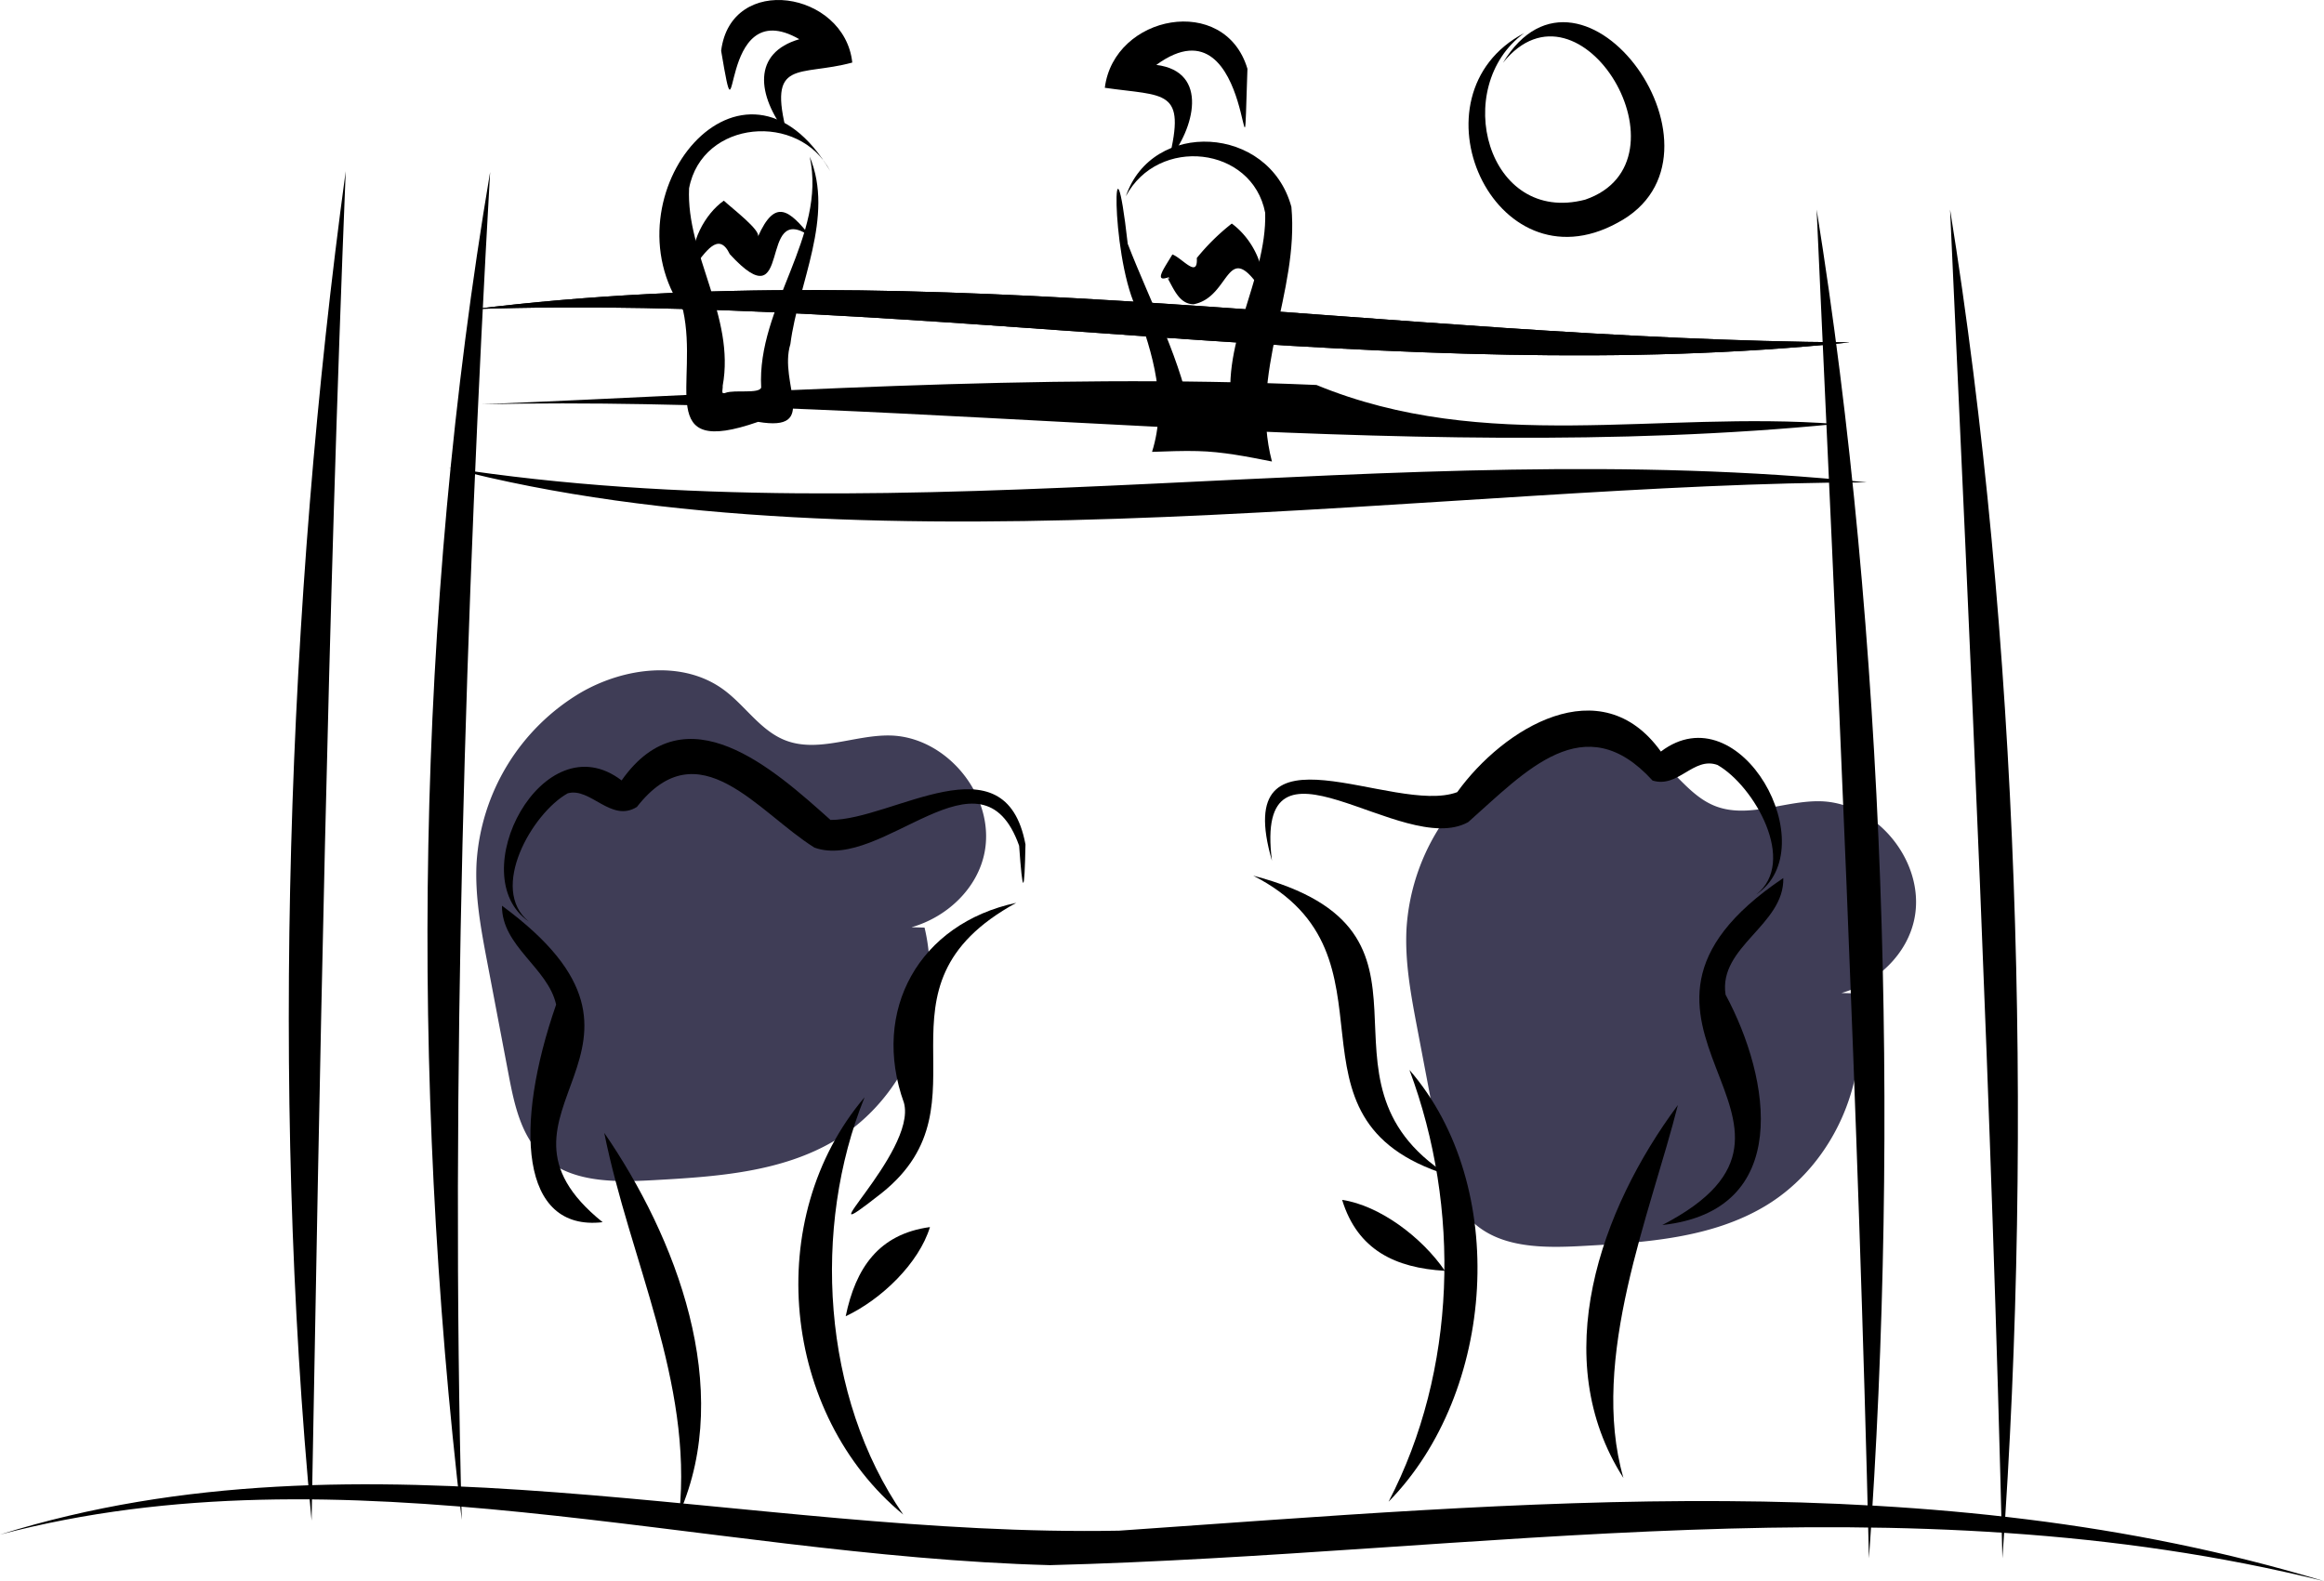 <svg xmlns="http://www.w3.org/2000/svg" data-name="Layer 1" width="810.265" height="551.353" viewBox="0 0 810.265 551.353" xmlns:xlink="http://www.w3.org/1999/xlink"><path d="M504.975,430.79c-12.266-.168-24.937,6.149-36.356,1.667-8.671-3.403-13.949-12.12-21.458-17.631-14.182-10.408-34.617-7.797-49.834,1.028A74.412,74.412,0,0,0,361.025,475.162c-.626,11.728,1.578,23.403,3.77,34.942l7.403,38.952c1.948,10.247,4.271,21.206,11.843,28.379,9.862,9.343,25.098,9.17,38.662,8.42,21.814-1.205,44.602-2.695,63.359-13.898,24.646-14.719,37.896-46.274,31.146-74.176l-4.538-.122c12.348-3.512,23.094-13.524,25.498-26.258C541.862,451.836,524.885,431.065,504.975,430.79Z" transform="translate(-194.868 -174.324)" fill="#3f3d56"/><path d="M829.204,453.721c-12.266-.168-24.937,6.149-36.356,1.667-8.671-3.403-13.949-12.12-21.458-17.631-14.182-10.408-34.617-7.797-49.834,1.028a74.412,74.412,0,0,0-36.303,59.308c-.626,11.728,1.578,23.403,3.77,34.942l7.403,38.952c1.948,10.247,4.271,21.206,11.843,28.379,9.862,9.343,25.098,9.17,38.662,8.42,21.814-1.205,44.602-2.695,63.359-13.898,24.646-14.719,37.896-46.274,31.146-74.176L836.9,520.59c12.348-3.512,23.094-13.524,25.498-26.258C866.091,474.766,849.114,453.995,829.204,453.721Z" transform="translate(-194.868 -174.324)" fill="#3f3d56"/><path d="M365.748,234.324c-26.026,154.602-28.11,314.506-9.889,469.976C351.855,552.987,357.249,384.104,365.748,234.324Z" transform="translate(-194.868 -174.324)"/><path d="M828.235,247.39c7.167,156.337,14.542,314.11,18.246,470.335C857.327,566.433,852.144,395.95,828.235,247.39Z" transform="translate(-194.868 -174.324)"/><path d="M874.763,247.39c7.168,156.337,14.541,314.11,18.247,470.335C903.855,566.433,898.673,395.95,874.763,247.39Z" transform="translate(-194.868 -174.324)"/><path d="M303.503,704.56c2.855-156.475,5.598-314.396,11.901-470.539C294.896,384.309,289.153,554.774,303.503,704.56Z" transform="translate(-194.868 -174.324)"/><path d="M839.739,293.717c-159.746-1.033-320.148-31.293-479.491-11.613C517.126,276.783,682.957,309.974,839.739,293.717Z" transform="translate(-194.868 -174.324)"/><path d="M839.739,293.717c-159.746-1.033-320.148-31.293-479.491-11.613C517.126,276.783,682.957,309.974,839.739,293.717Z" transform="translate(-194.868 -174.324)"/><path d="M845.818,342.541c-163.952-16.959-333.894,19.801-494.5-5.136C499.799,376.42,703.655,342.529,845.818,342.541Z" transform="translate(-194.868 -174.324)"/><path d="M587.402,242.765c11.202-21.12,44.077-17.516,48.575,5.767.676,23.648-16.816,46.626-10.971,71.537-1.83,2.429-10.802-.752-14.807.84-2.629-19.196-14.429-41.534-22.144-61.566-5.164-45.908-6.128,2.558,2.773,22.041,6.132,16.5,11.093,33.285,5.703,50.51,4.782-.173,11.154-.415,15.891-.272,8.541.186,17.533,1.962,25.909,3.638-8.074-30.92,9.523-58.844,6.784-88.784C637.348,217.799,596.516,215.837,587.402,242.765Z" transform="translate(-194.868 -174.324)"/><path d="M602.399,229.966c8.686-10.422,14.31-30.678-4.382-33.012,35.177-25.63,29.765,58.767,31.772,1.36-7.86-26.347-46.539-18.882-49.726,6.622C601.095,207.967,608.515,205.176,602.399,229.966Z" transform="translate(-194.868 -174.324)"/><path d="M635.085,276.082c1.269-9.022-3.772-18.664-10.753-23.801a75.948,75.948,0,0,0-12.198,12.017c.43,7.3-4.975.095-8.508-1.248-2.763,4.679-6.77,9.996-1.278,7.919.387,1.78-.643-.38-.696-.153,2.277,3.748,4.206,9.622,9.399,9.598C624.249,277.888,622.244,256.477,635.085,276.082Z" transform="translate(-194.868 -174.324)"/><path d="M484.341,234.018c-30.27-51.253-79.128,8.55-51.322,48.488,5.594,25.427-10.259,51.642,26.156,38.923,21.625,3.626,7.013-13.255,11.26-27.128,2.718-21.187,15.461-44.311,6.74-65.343,6.039,27.776-18.492,52.259-16.921,80.512-.72,2.273-9.349.673-12.392,1.829-1.873.847-.86-1.49-1.032-2.431,4.44-24.22-12.779-45.91-11.714-68.895C439.652,216.056,473.592,213.274,484.341,234.018Z" transform="translate(-194.868 -174.324)"/><path d="M469.34,221.208c-7.058-26.832,4.065-20.004,22.676-25.073-2.666-24.891-42.302-31.375-45.722-4.096,6.588,39.159-1.787-20.732,27.262-4.047C457.264,192.739,458.534,207.309,469.34,221.208Z" transform="translate(-194.868 -174.324)"/><path d="M436.668,267.453c4.079-4.902,8.683-12.796,12.645-4.499,22.463,24.499,9.332-19.37,28.155-6.169-7.392-9.142-12.308-13.542-18.335.053.99-2.225-8.79-9.682-11.907-12.537C440.602,248.953,435.022,259.366,436.668,267.453Z" transform="translate(-194.868 -174.324)"/><path d="M1005.132,725.676C868.792,684.366,724.863,698.431,585.035,708.077c-130.405,2.437-262.669-38.511-390.167,1.363,120.117-31.623,244.006,7.363,366.063,10.66C709.702,716.248,858.374,689.277,1005.132,725.676Z" transform="translate(-194.868 -174.324)"/><path d="M686.274,547.412c17.956,48.082,16.535,104.799-7.285,150.579C716.374,659.956,721.354,587.855,686.274,547.412Z" transform="translate(-194.868 -174.324)"/><path d="M779.863,559.66c-27.103,36.457-45.59,88.558-18.987,130.038C748.881,647.96,770.428,597.187,779.863,559.66Z" transform="translate(-194.868 -174.324)"/><path d="M631.805,479.676c54.914,27.997,5.251,84.814,67.779,104.356C647.207,550.303,706.456,499.192,631.805,479.676Z" transform="translate(-194.868 -174.324)"/><path d="M816.616,480.502c-75.233,50.712,26.701,85.362-42.193,121,45.574-4.997,37.848-51.007,22.064-80.341C793.931,504.382,817.036,496.882,816.616,480.502Z" transform="translate(-194.868 -174.324)"/><path d="M807.22,486.204c24.151-16.221-5.493-70.884-33.283-49.809-20.901-29.184-54.903-8.189-71.007,14.154-22.131,8.301-79.409-27.236-64.599,23.9-6.451-50.917,45.419-.665,68.424-13.447,19.937-17.624,40.493-40.619,64.277-14.5,8.967,2.773,14.258-8.474,22.655-5.424C806.423,448.355,821.643,474.843,807.22,486.204Z" transform="translate(-194.868 -174.324)"/><path d="M662.802,592.723c5.361,17.506,18.584,23.749,35.83,24.741C690.649,605.79,675.934,594.701,662.802,592.723Z" transform="translate(-194.868 -174.324)"/><path d="M496.304,556.946c-35.83,42.234-28.917,110.61,13.489,145.53C481.389,661.506,477.947,602.287,496.304,556.946Z" transform="translate(-194.868 -174.324)"/><path d="M405.542,569.363c8.93,44.381,30.851,86.743,26.174,132.69C450.95,658.35,430.499,605.653,405.542,569.363Z" transform="translate(-194.868 -174.324)"/><path d="M549.192,489.143c-33.851,7.224-50.754,37.511-39.153,69.769,4.691,17.325-37.443,54.776-7.711,31.392C541.784,558.776,494.952,518.814,549.192,489.143Z" transform="translate(-194.868 -174.324)"/><path d="M369.889,490.157c-.153,14.15,16.065,21.657,18.873,34.483-14.784,42.494-12.525,79.192,16.214,75.869C356.848,561.773,438.121,540.327,369.889,490.157Z" transform="translate(-194.868 -174.324)"/><path d="M379.245,495.662c-14.036-11.304,1.151-37.771,13.541-44.695,7.929-2.258,15.128,10.364,24.133,4.744,21.607-27.674,42.209,1.902,61.913,14.183,23.69,8.489,58.176-37.899,71.356-.655,1.219,17.153,1.861,17.45,2.212-.446-7.023-37.64-46.2-8.512-67.971-8.549-19.687-17.596-50.522-45.571-72.837-13.779C384.165,425.493,355.875,479.748,379.245,495.662Z" transform="translate(-194.868 -174.324)"/><path d="M519.102,602.212c-17.952,2.439-25.93,14.386-29.384,31.096C502.3,627.374,515.277,614.753,519.102,602.212Z" transform="translate(-194.868 -174.324)"/><path d="M834.965,322.166c-61.658-4.732-122.37,10.605-181.11-13.598-97.844-4.252-196.251,2.907-291.046,6.723C512.2,312.034,683.188,337.172,834.965,322.166Z" transform="translate(-194.868 -174.324)"/><path d="M718.877,196.221c26.938-33.577,67.289,34.494,28.671,47.721-34.182,8.939-47.047-39.243-21.255-58.093-41.085,21.598-10.653,89.786,32.473,66.191C803.031,228.685,746.572,150.328,718.877,196.221Z" transform="translate(-194.868 -174.324)"/></svg>